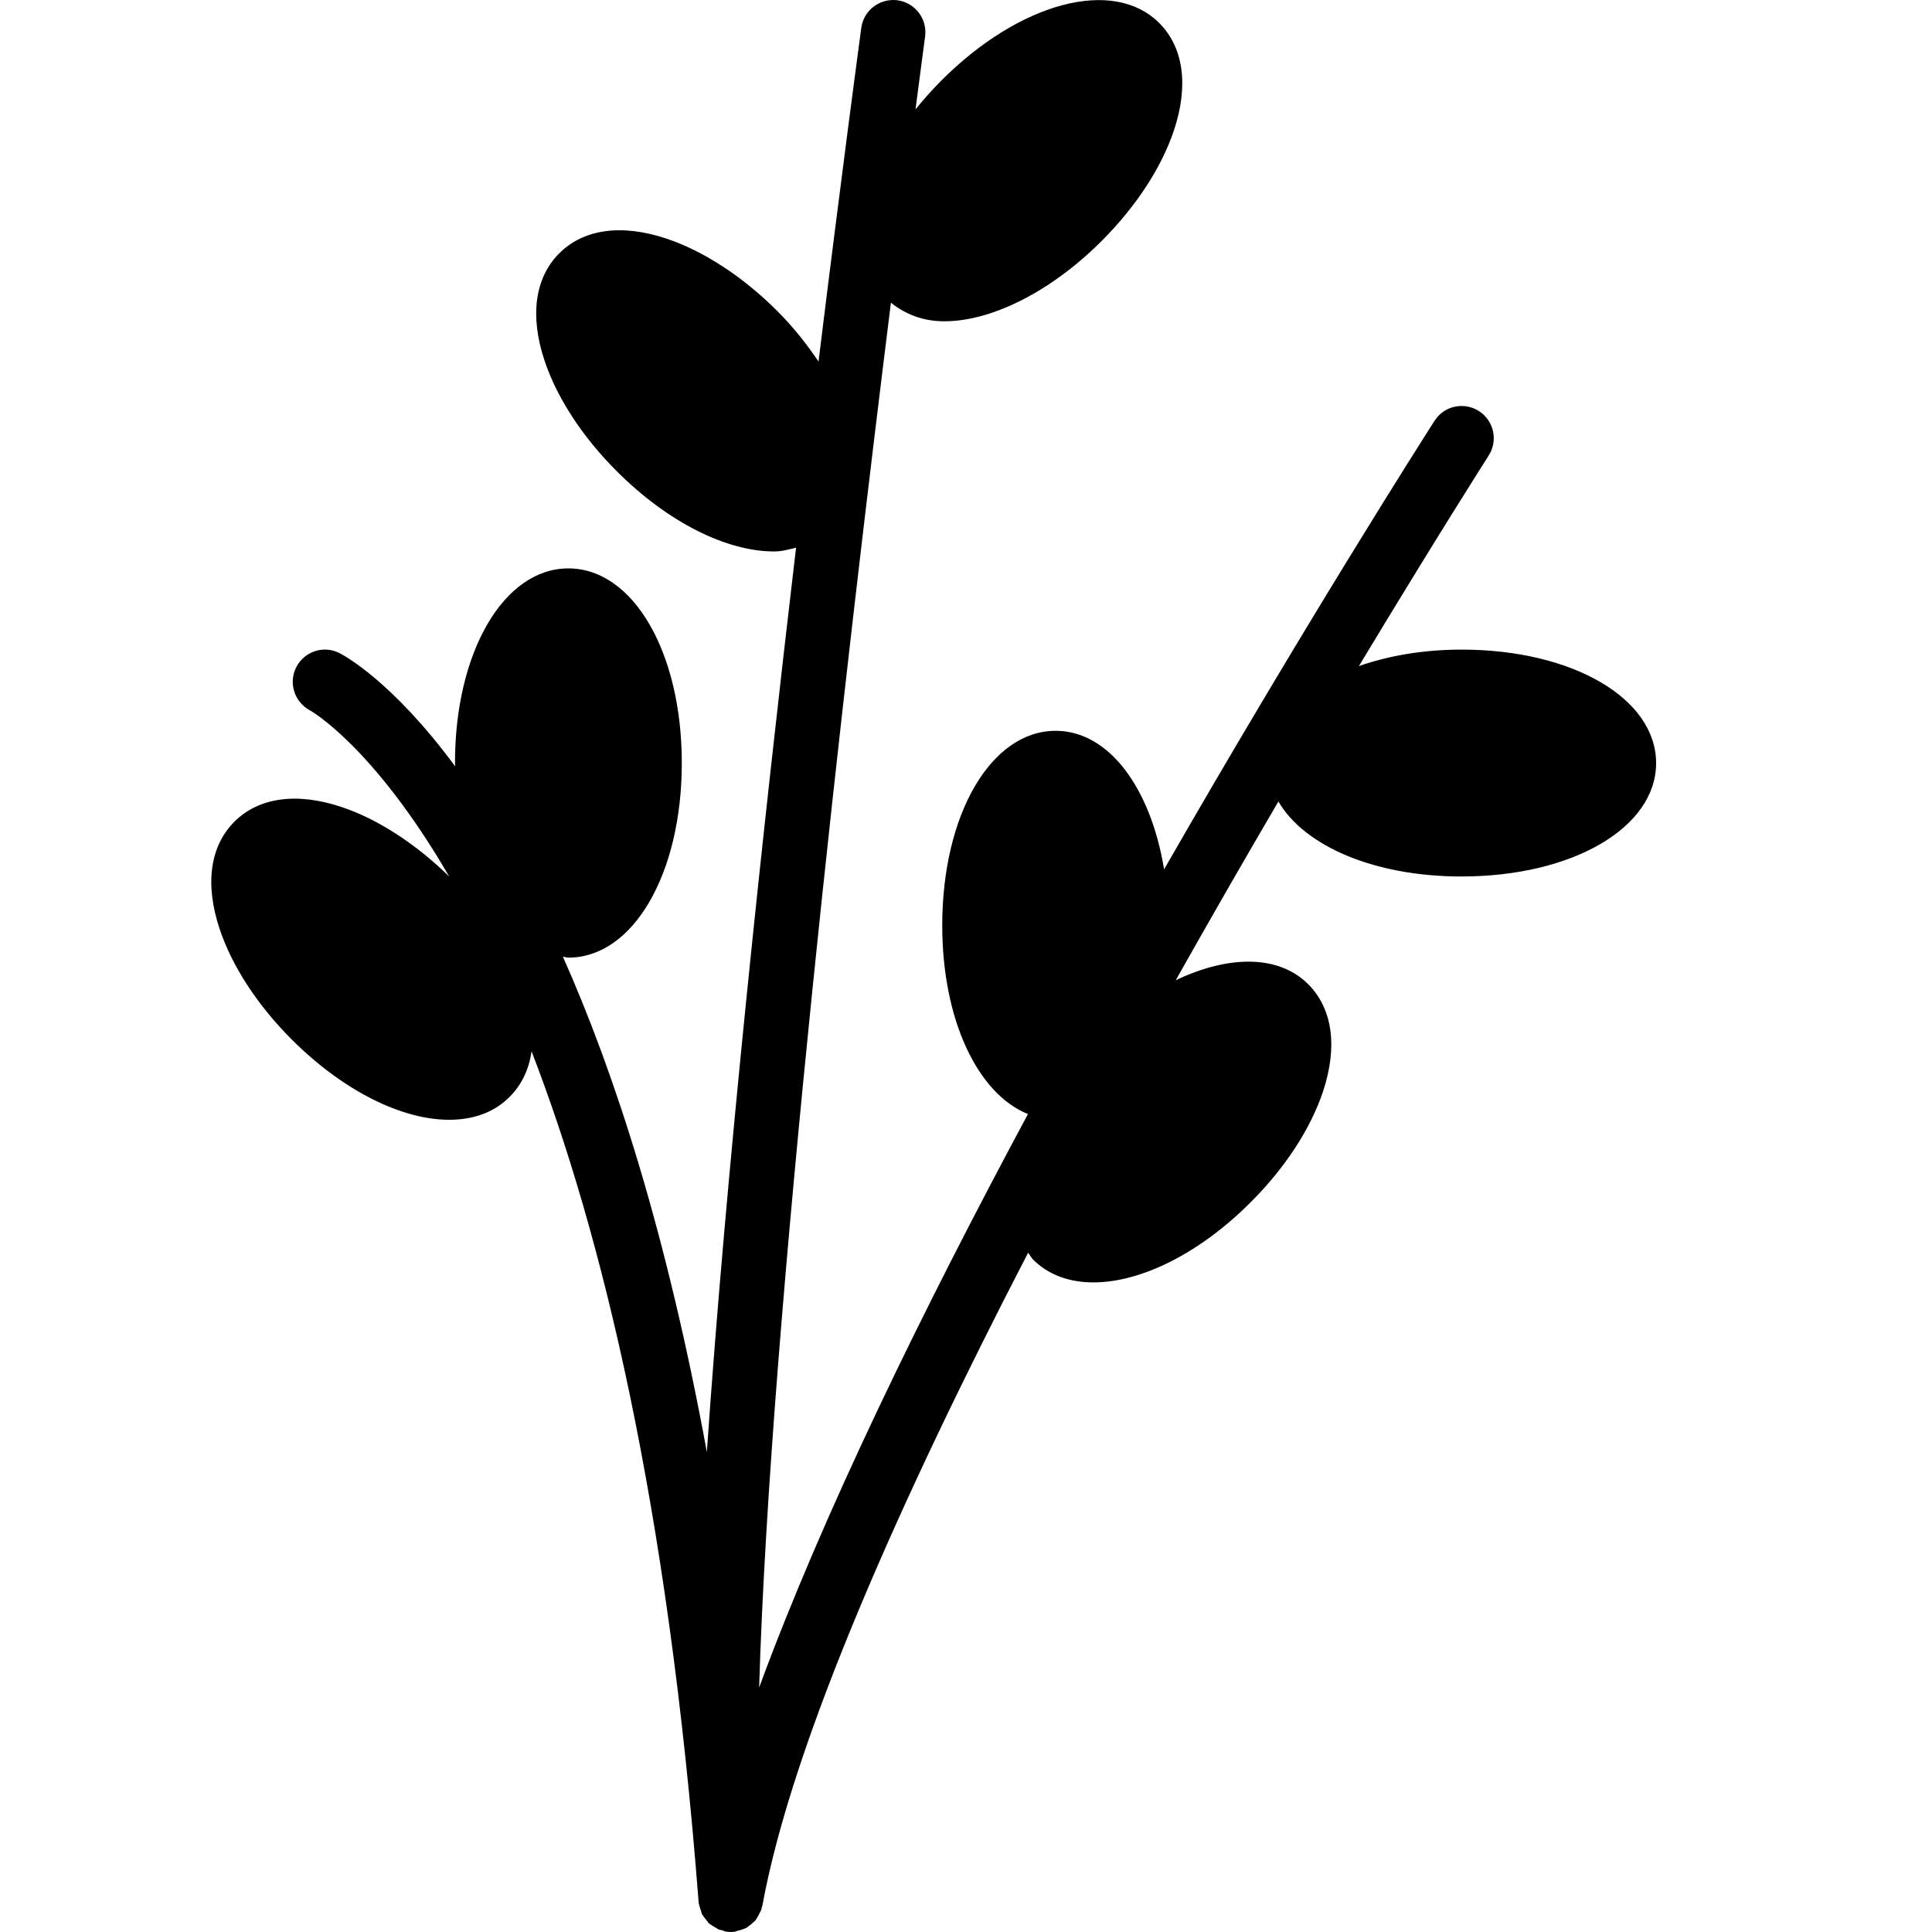 <?xml version="1.0" encoding="iso-8859-1"?>
<!-- Generator: Adobe Illustrator 19.2.1, SVG Export Plug-In . SVG Version: 6.00 Build 0)  -->
<svg version="1.1" xmlns="http://www.w3.org/2000/svg" xmlns:xlink="http://www.w3.org/1999/xlink" x="0px" y="0px"
	 viewBox="0 0 30 30" style="enable-background:new 0 0 30 30;" xml:space="preserve">
<g id="Egg">
</g>
<g id="Easter_Egg_1">
</g>
<g id="Easter_Egg_2">
</g>
<g id="Easter_Egg_3">
</g>
<g id="Eggs_1">
</g>
<g id="Eggs_2">
</g>
<g id="Bunny">
</g>
<g id="Sheep">
</g>
<g id="Bell_Alarm">
</g>
<g id="Calendar">
</g>
<g id="Tulip">
</g>
<g id="Chicken">
</g>
<g id="Chicken_2">
</g>
<g id="Baguette">
</g>
<g id="Ham">
</g>
<g id="Bell_2">
</g>
<g id="Bell_3">
</g>
<g id="Bell_4">
</g>
<g id="Easter_celebration">
</g>
<g id="Egg_painting">
</g>
<g id="Easter_willow">
	<path d="M22.695,10.087c-0.596,0-1.136,0.096-1.594,0.256c1.177-1.954,1.987-3.225,2.015-3.269
		c0.149-0.232,0.081-0.542-0.151-0.691c-0.233-0.148-0.542-0.082-0.69,0.152c-0.176,0.274-2.028,3.181-4.199,6.964
		c-0.209-1.268-0.859-2.151-1.684-2.151c-1.004,0-1.761,1.299-1.761,3.022c0,1.465,0.55,2.615,1.331,2.929
		c-1.622,3.02-3.184,6.208-4.174,8.905c0.173-5.793,1.343-15.861,2.046-21.504c0.225,0.181,0.5,0.289,0.829,0.289
		c0.225,0,0.47-0.042,0.729-0.129c0.578-0.192,1.188-0.59,1.717-1.121c0.53-0.53,0.929-1.14,1.121-1.718
		C18.46,1.328,18.379,0.736,18,0.357c-0.711-0.711-2.164-0.326-3.381,0.892c-0.147,0.147-0.281,0.298-0.403,0.45
		c0.09-0.694,0.145-1.102,0.149-1.132c0.037-0.273-0.155-0.525-0.429-0.563C13.66-0.03,13.411,0.16,13.374,0.433
		c-0.037,0.272-0.309,2.298-0.664,5.181c-0.18-0.267-0.389-0.533-0.644-0.788c-0.53-0.53-1.14-0.928-1.718-1.121
		c-0.694-0.232-1.286-0.15-1.664,0.229c-0.379,0.379-0.46,0.97-0.229,1.664c0.192,0.578,0.59,1.188,1.121,1.718
		c0.806,0.806,1.715,1.247,2.444,1.247c0.122,0,0.23-0.032,0.341-0.058c-0.512,4.34-1.085,9.673-1.385,14.042
		c-0.622-3.385-1.426-5.874-2.235-7.691c0.029,0.002,0.056,0.014,0.085,0.014c1.004,0,1.761-1.299,1.761-3.022
		S9.83,8.826,8.826,8.826s-1.761,1.299-1.761,3.021c0,0.018,0.003,0.035,0.003,0.053c-0.974-1.319-1.721-1.721-1.801-1.761
		c-0.244-0.122-0.54-0.024-0.666,0.22s-0.029,0.544,0.213,0.672c0.022,0.012,0.99,0.564,2.161,2.579
		c-0.52-0.508-1.11-0.892-1.672-1.079c-0.693-0.232-1.286-0.15-1.664,0.229c-0.379,0.379-0.46,0.97-0.229,1.664
		c0.192,0.578,0.59,1.188,1.121,1.718c0.807,0.806,1.716,1.246,2.444,1.246c0.372,0,0.697-0.114,0.937-0.354
		c0.188-0.188,0.302-0.429,0.342-0.709c1.079,2.793,2.114,6.978,2.594,13.21c0.001,0.006,0.001,0.014,0.002,0.02
		c0.001,0.01,0.007,0.018,0.008,0.028c0.005,0.028,0.015,0.053,0.024,0.079c0.007,0.021,0.01,0.044,0.02,0.063
		c0.006,0.012,0.015,0.021,0.022,0.032c0.014,0.023,0.031,0.042,0.049,0.063c0.014,0.016,0.023,0.035,0.039,0.049
		c0.011,0.01,0.024,0.015,0.035,0.023c0.022,0.017,0.045,0.029,0.069,0.042c0.017,0.009,0.031,0.022,0.049,0.029
		c0.016,0.006,0.034,0.006,0.051,0.01c0.015,0.004,0.026,0.014,0.041,0.017C11.288,29.997,11.317,30,11.346,30c0,0,0.001,0,0.001,0
		l0.001,0l0,0c0,0,0,0,0,0c0.012,0,0.025,0,0.038-0.002c0,0,0,0,0,0c0.005,0,0.011,0,0.016-0.001
		c0.017-0.002,0.031-0.011,0.047-0.015c0.035-0.007,0.068-0.016,0.1-0.03c0.011-0.005,0.023-0.007,0.033-0.012
		c0.015-0.008,0.026-0.02,0.04-0.029c0.027-0.018,0.052-0.038,0.075-0.061c0.011-0.011,0.024-0.019,0.033-0.03
		c0.009-0.01,0.014-0.022,0.021-0.033c0.018-0.026,0.032-0.054,0.046-0.084c0.008-0.017,0.019-0.032,0.025-0.05
		c0.004-0.011,0.004-0.023,0.006-0.034c0.002-0.01,0.008-0.017,0.01-0.027c0.465-2.554,2.175-6.371,4.127-10.14
		c0.027,0.034,0.045,0.074,0.076,0.106c0.24,0.24,0.565,0.355,0.938,0.355c0.729,0,1.639-0.44,2.444-1.247
		c0.53-0.529,0.929-1.14,1.121-1.718c0.23-0.694,0.149-1.285-0.229-1.664c-0.46-0.461-1.237-0.454-2.058-0.063
		c0.549-0.975,1.087-1.91,1.594-2.775c0.403,0.69,1.486,1.164,2.843,1.164c1.723,0,3.022-0.757,3.022-1.761
		S24.418,10.087,22.695,10.087z"/>
</g>
<g id="Daffodil">
</g>
<g id="Easter_message">
</g>
<g id="Bunny_2">
</g>
<g id="Chicken_3">
</g>
<g id="Tulip_2">
</g>
<g id="Easter_basket">
</g>
<g id="Bread_and_wine">
</g>
<g id="Sheep_2">
</g>
<g id="Candle_Light">
</g>
</svg>
